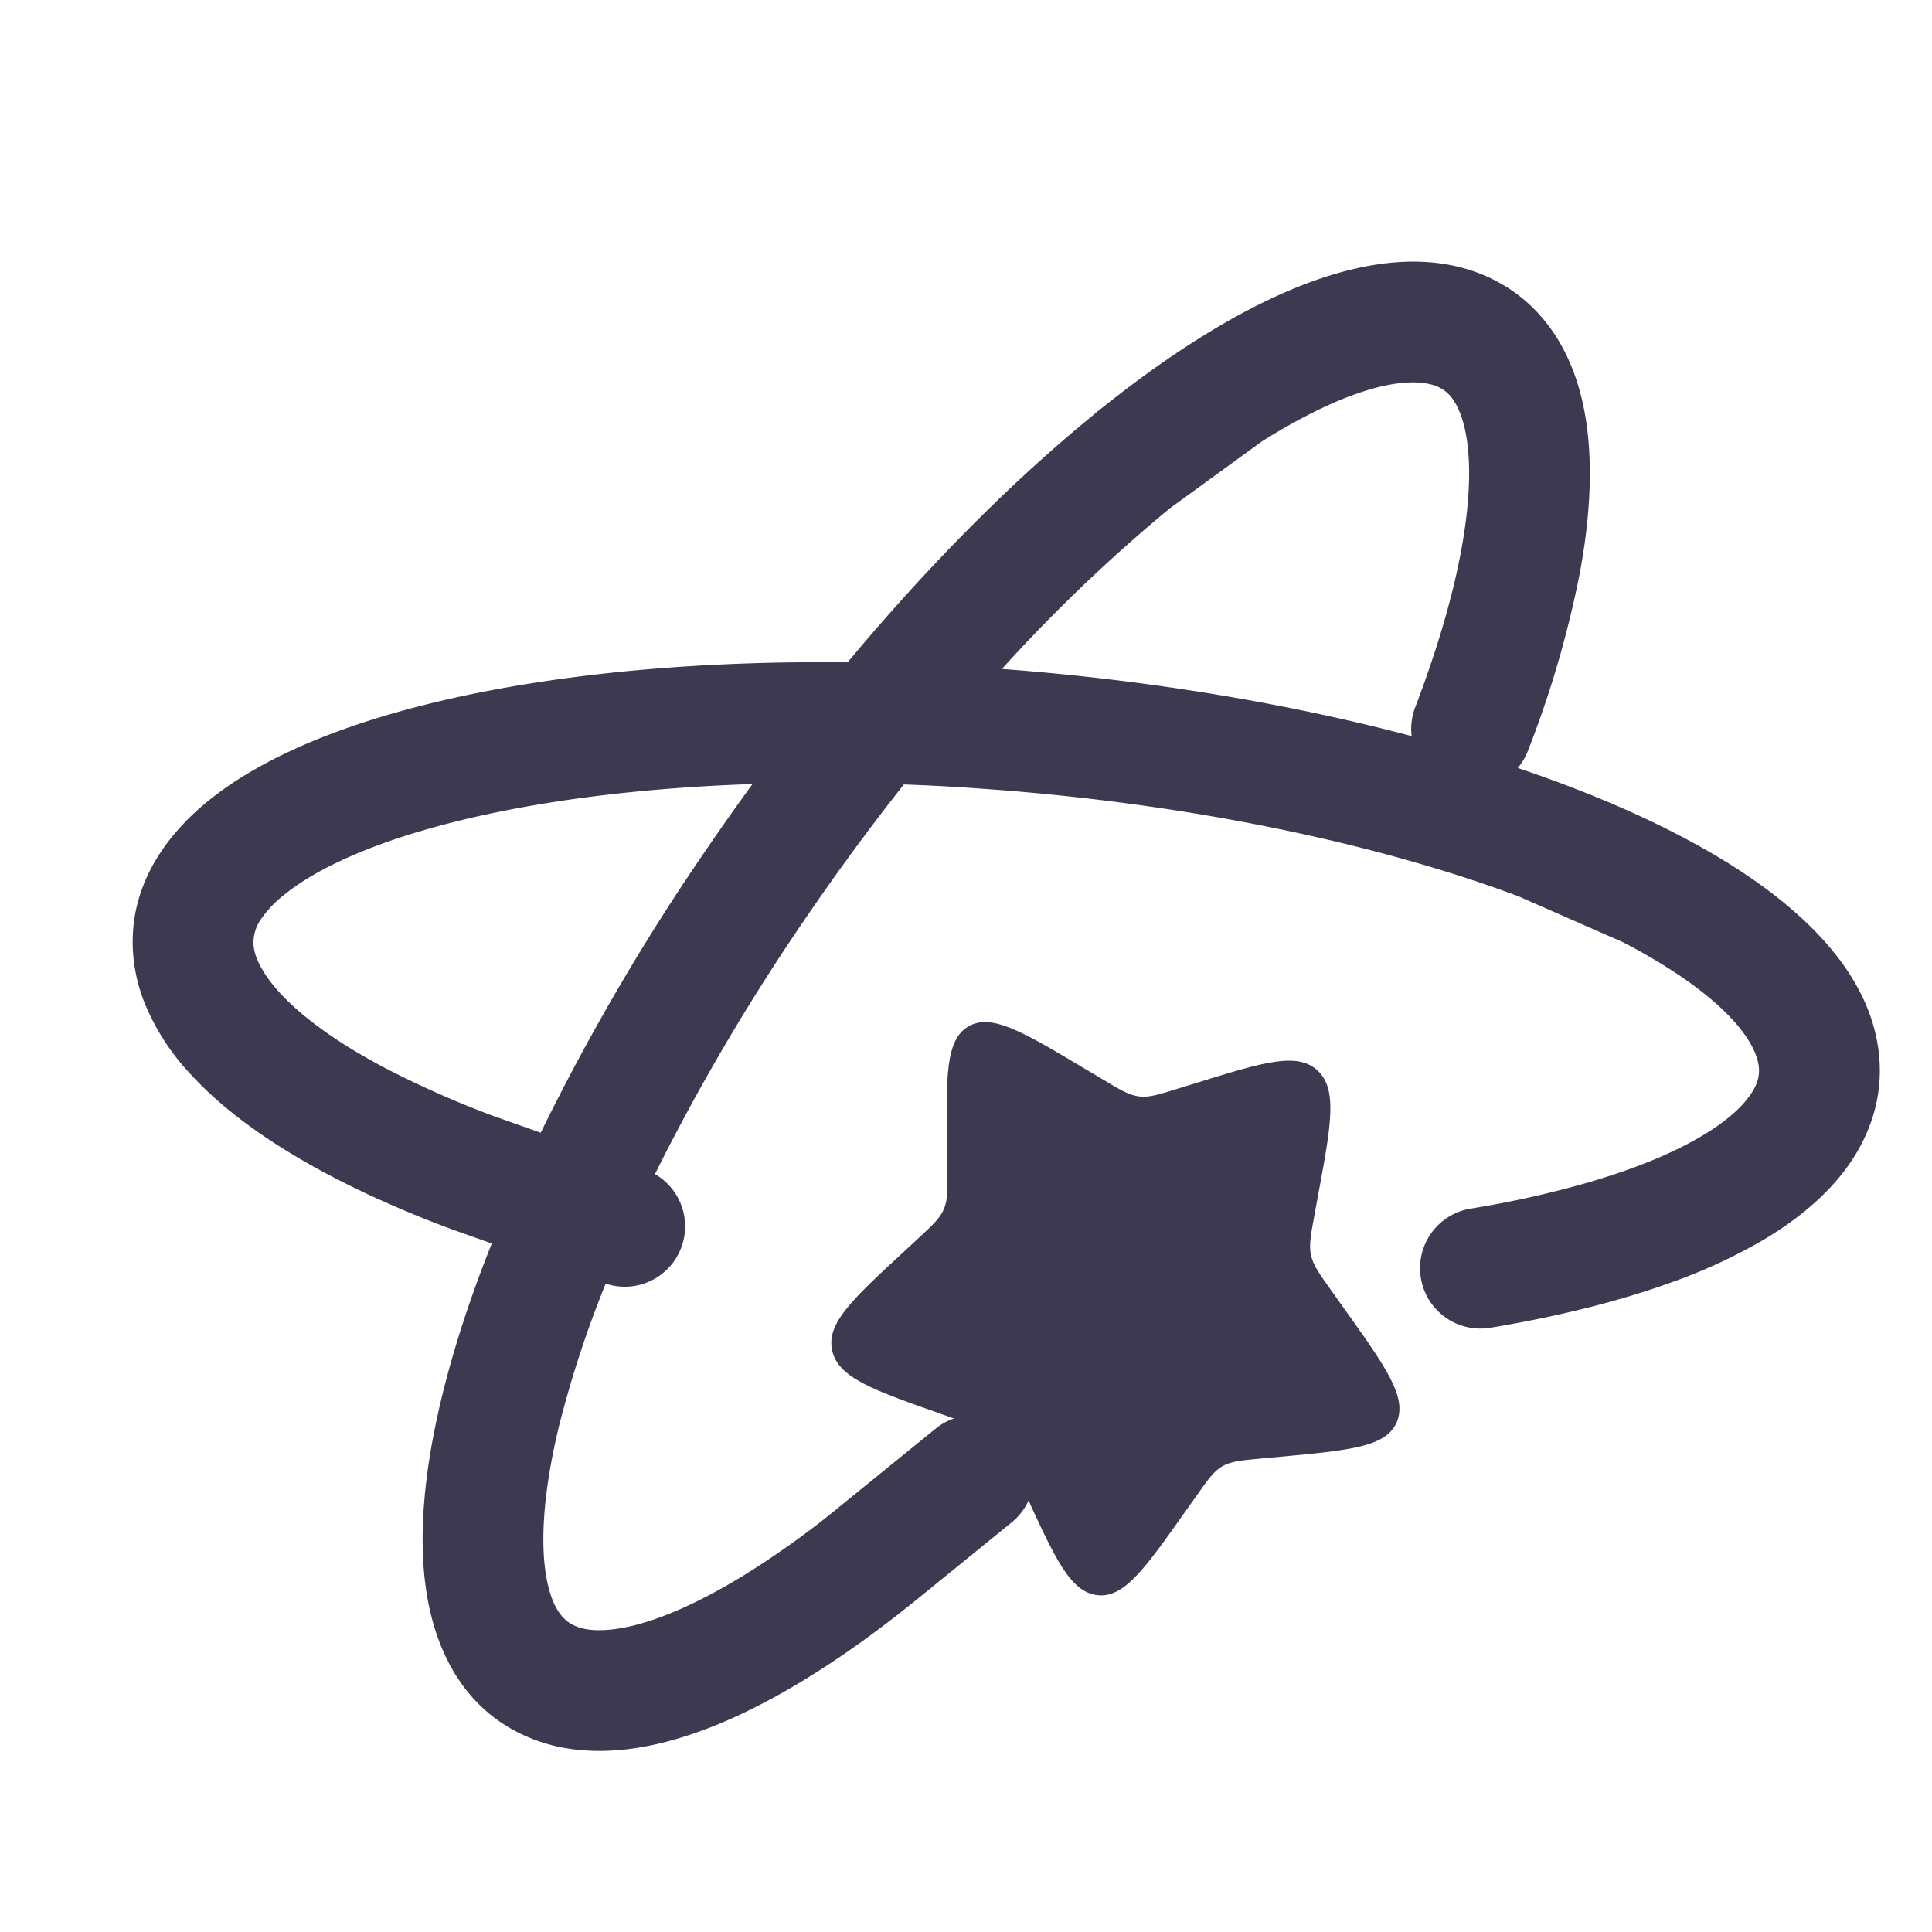 <svg xmlns="http://www.w3.org/2000/svg" width="32" height="32" viewBox="0 0 24 24"><path fill="#3c3950" fill-rule="evenodd" d="M15.698 3.754c.931-.455 1.967-.71 2.83-.292c.46.222.779.595.971 1.038c.175.403.247.862.25 1.336c.004.398-.04.829-.124 1.282a12.846 12.846 0 0 1-.643 2.205a.75.75 0 0 1-.128.217c.185.062.366.126.542.192l.002.001a17.797 17.797 0 0 1 .535.212c.326.136.632.279.917.427c.292.152.566.311.816.478c.862.574 1.604 1.34 1.68 2.296c.04.51-.122.972-.408 1.363c-.26.354-.62.647-1.027.89a6.77 6.77 0 0 1-1.17.539c-.655.235-1.408.42-2.228.556a.75.75 0 1 1-.245-1.48a12.55 12.55 0 0 0 1.507-.338l.005-.002c.566-.168 1.022-.36 1.363-.564c.295-.175.48-.344.585-.488c.106-.144.13-.257.122-.358c-.019-.236-.247-.653-1.016-1.166a7.225 7.225 0 0 0-.676-.395l-1.296-.569c-1.753-.656-4.1-1.158-6.685-1.338c-.321-.023-.637-.04-.949-.051a29.295 29.295 0 0 0-1.226 1.67a26.557 26.557 0 0 0-1.866 3.17a.75.75 0 0 1-.612 1.361a13.443 13.443 0 0 0-.571 1.735l-.003.01c-.195.798-.238 1.424-.17 1.86c.027.17.067.296.113.39c.07.142.155.21.228.246l.004.002a.59.59 0 0 0 .163.05c.123.02.29.017.512-.03c.4-.087.907-.306 1.501-.678a10.964 10.964 0 0 0 1.162-.842l1.176-.955a.75.75 0 0 1 .945 1.164l-1.174.954c-.279.227-.555.437-.827.627c-.163.115-.325.222-.486.323c-.677.425-1.35.737-1.981.873c-.356.077-.72.101-1.07.044a2.09 2.09 0 0 1-.574-.18l-.017-.008c-.73-.36-1.065-1.073-1.167-1.82c-.101-.741.006-1.623.253-2.564c.14-.534.33-1.104.568-1.7l-.507-.18a14.416 14.416 0 0 1-.959-.397a11.412 11.412 0 0 1-.523-.257c-.708-.37-1.318-.794-1.753-1.27a2.879 2.879 0 0 1-.578-.902a2.091 2.091 0 0 1-.135-.587l-.001-.018c-.056-.812.389-1.46.983-1.926c.589-.461 1.404-.814 2.341-1.075c1.488-.414 3.41-.632 5.552-.607c1.013-1.215 2.059-2.263 3.06-3.078v-.002a18.49 18.49 0 0 1 .454-.355c.282-.212.56-.405.831-.576c.279-.176.554-.332.824-.463M12.446 8.31c1.826.137 3.564.43 5.09.834a.746.746 0 0 1 .044-.357c.203-.532.359-1.025.468-1.472l.002-.005c.14-.574.203-1.064.2-1.462c-.003-.343-.055-.588-.127-.751c-.07-.164-.156-.242-.248-.286c-.213-.103-.688-.116-1.518.29a7.232 7.232 0 0 0-.682.383l-1.146.833a19.905 19.905 0 0 0-2.083 1.993M9.348 9.74c-1.548.052-2.905.244-3.968.54a5.503 5.503 0 0 0-.152.044l-.009.002c-.788.234-1.35.513-1.693.793a1.359 1.359 0 0 0-.279.293a.508.508 0 0 0-.098.32v.005a.593.593 0 0 0 .04.166c.045.116.132.26.284.427c.276.302.721.63 1.343.954a12.193 12.193 0 0 0 1.313.579l.588.208a27.866 27.866 0 0 1 2.045-3.5c.193-.283.388-.56.586-.831" clip-rule="evenodd"/><path fill="#3c3950" d="M11.765 14.281c-.014-.91-.02-1.365.266-1.531c.287-.166.678.068 1.46.535l.202.12c.222.134.333.2.455.215c.123.016.242-.021.482-.096l.218-.067c.843-.262 1.264-.393 1.518-.16c.253.235.17.679.005 1.566l-.042.23c-.047.252-.07.379-.043.502c.028.123.104.23.256.442l.138.194c.535.749.802 1.123.672 1.433c-.13.31-.573.351-1.456.433l-.229.021c-.25.023-.376.035-.482.096c-.105.06-.178.163-.323.369l-.133.187c-.512.725-.768 1.087-1.102 1.045c-.334-.042-.525-.461-.906-1.298l-.098-.217c-.109-.238-.163-.357-.256-.443c-.093-.085-.213-.128-.455-.214l-.22-.078c-.852-.3-1.278-.45-1.354-.787c-.076-.337.248-.636.897-1.235l.167-.155c.184-.17.277-.256.324-.37c.048-.113.046-.243.042-.501z"/></svg>